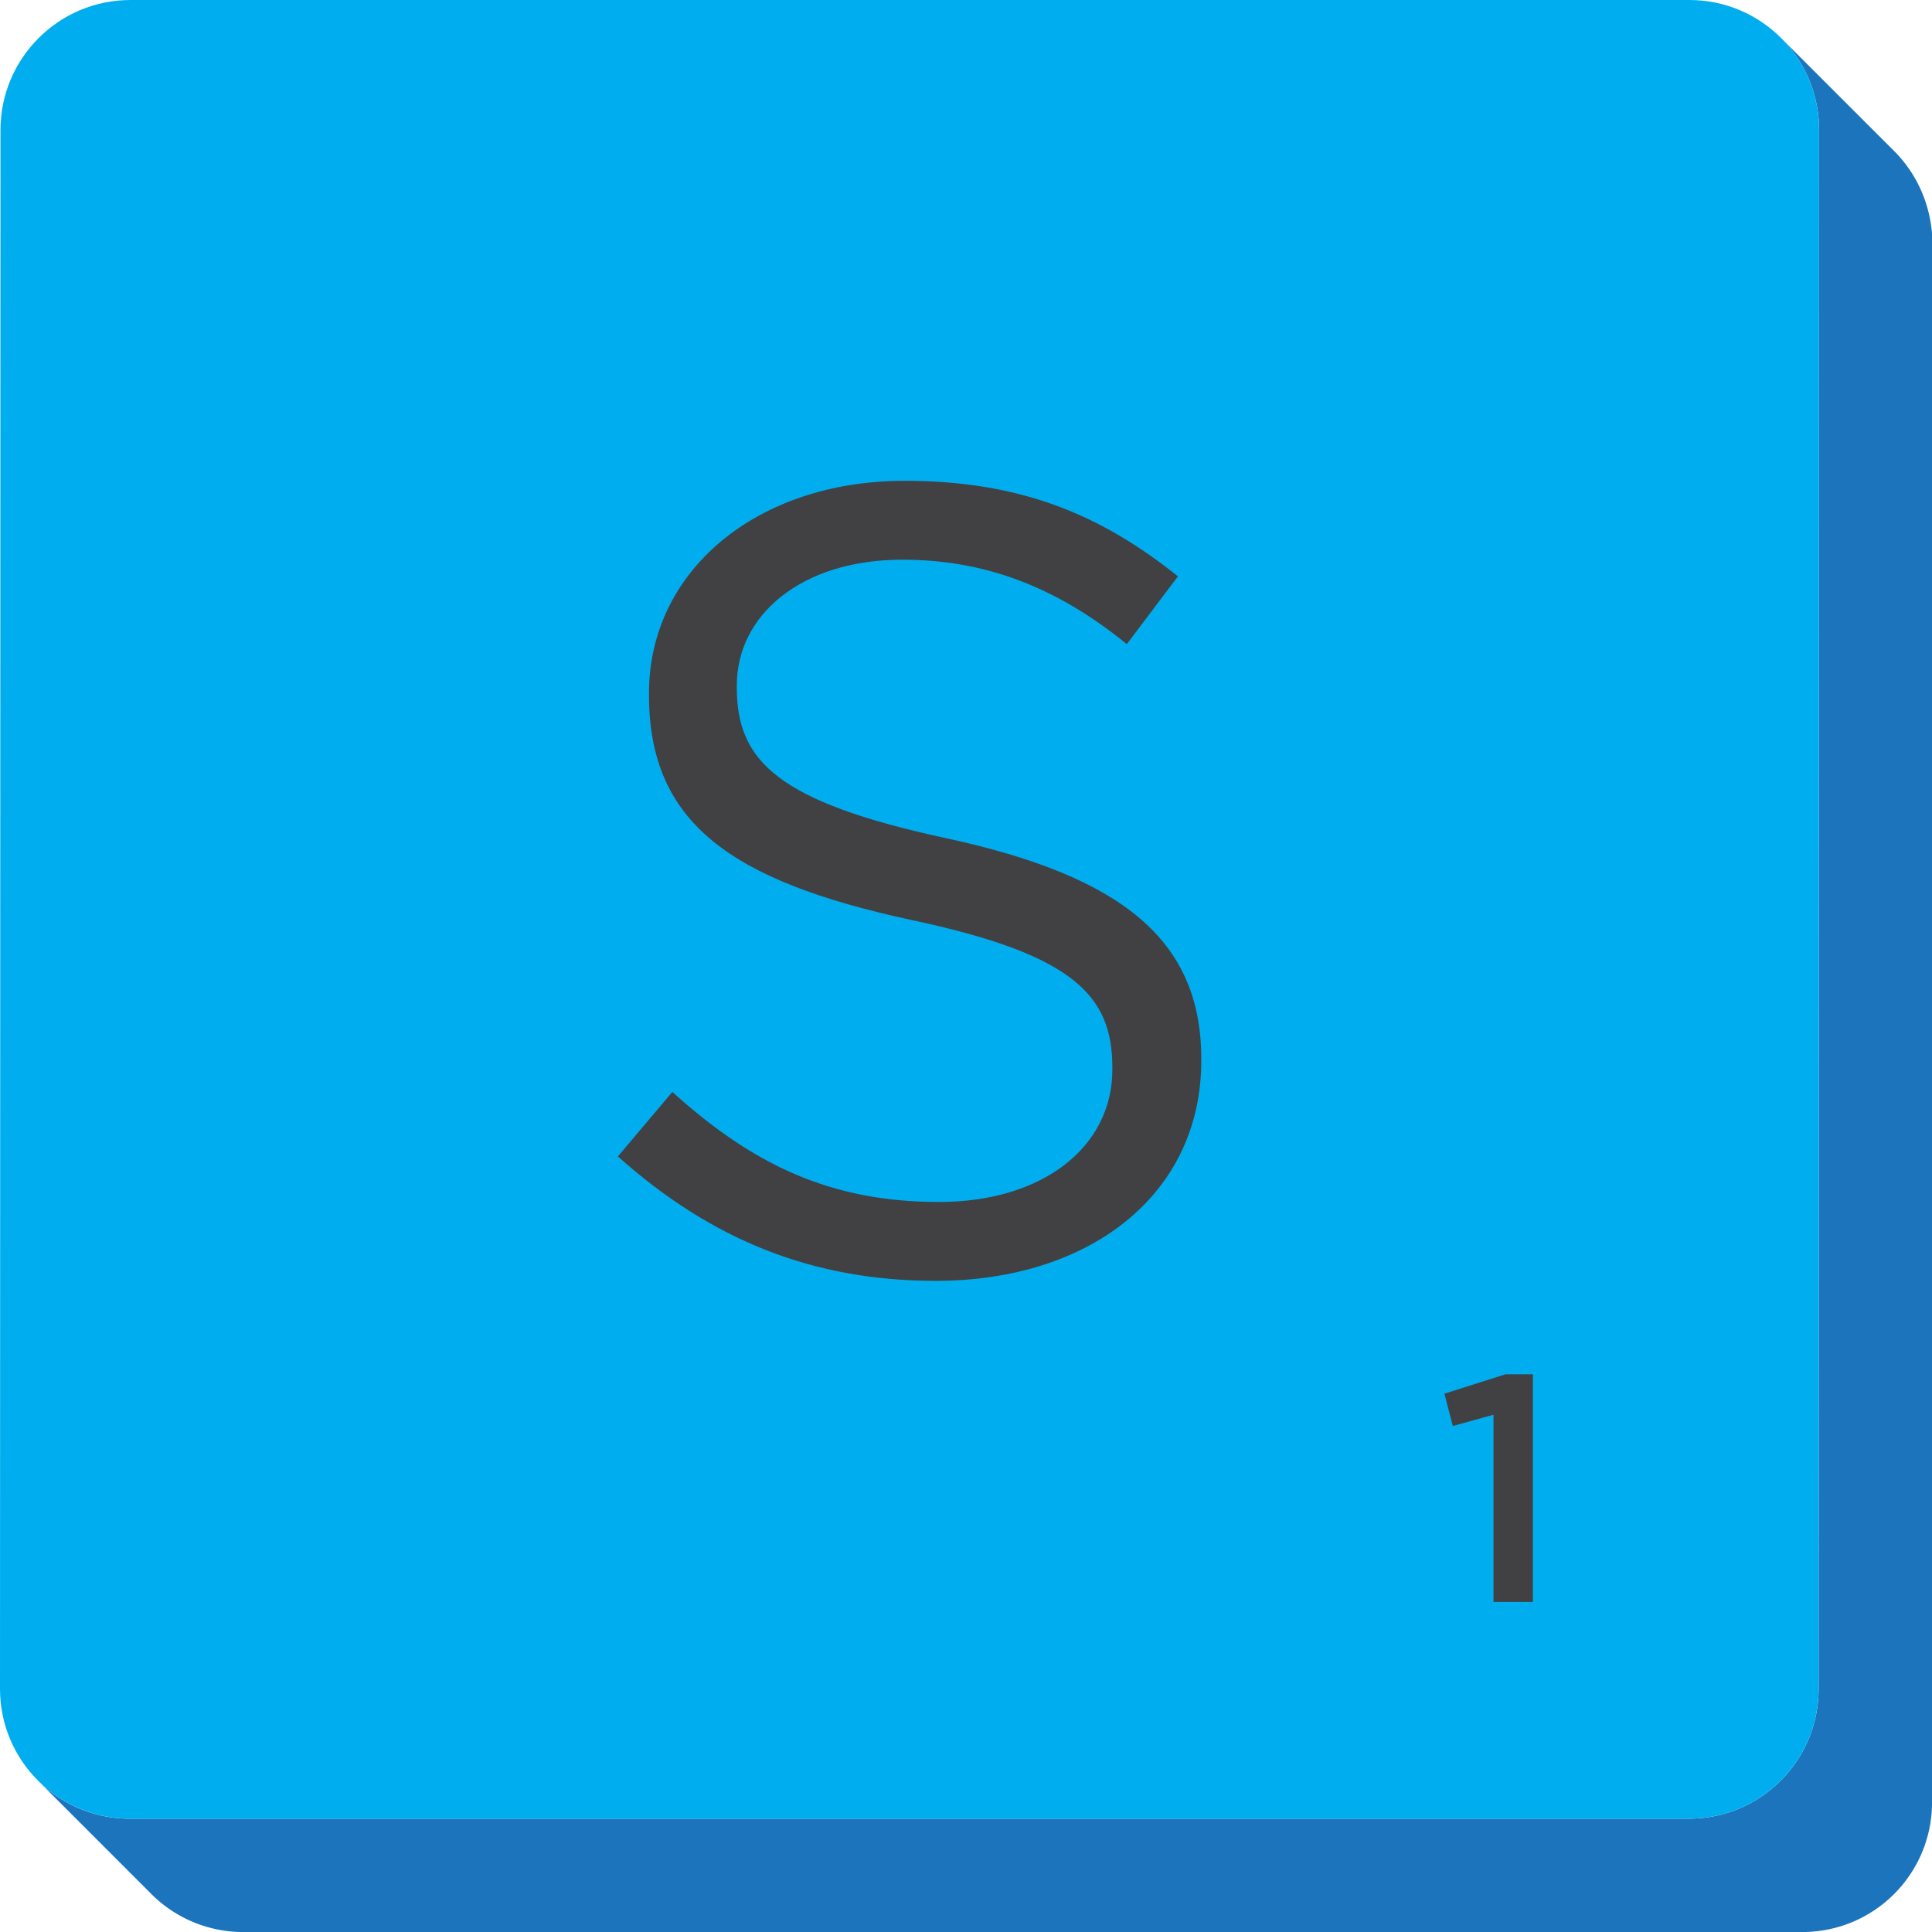 <svg version="1.1" id="scrabble" xmlns="http://www.w3.org/2000/svg" x="0" y="0" viewBox="0 0 438.47 438.47" style="enable-background:new 0 0 438.47 438.47" xml:space="preserve">
    <style>
        .st6{fill:#414042}
    </style>
    <g id="scrabbleTile">
        <g id="highlightedTile">
            <path id="side" d="M429.94 34.34 404.21 8.62a29.45 29.45 0 0 1 8.64 20.89l-.11 353.79c-.01 16.29-13.17 29.45-29.46 29.45H29.5c-8.16 0-15.54-3.3-20.88-8.64l25.72 25.73a29.45 29.45 0 0 0 20.89 8.64h353.79c16.29 0 29.46-13.16 29.46-29.45l.11-353.79c-.12-8.16-3.31-15.55-8.65-20.9z" style="fill:#1c75bc"/>
            <path id="top" d="M383.41 0c16.29 0 29.45 13.21 29.44 29.51l-.11 353.79c-.01 16.29-13.17 29.45-29.46 29.45H29.5C13.2 412.74 0 399.58 0 383.29L.11 29.51C.11 13.21 13.33 0 29.62 0h353.79z" style="fill:#00aeef"/>
        </g>
        <path class="st6" d="m140.23 262.45 12.36-14.63c18.41 16.64 36.06 24.97 60.52 24.97 23.71 0 39.34-12.61 39.34-30.01v-.51c0-16.39-8.83-25.72-45.9-33.54-40.6-8.83-59.26-21.94-59.26-50.94v-.5c0-27.74 24.46-48.17 58-48.17 25.72 0 44.13 7.31 62.04 21.69l-11.6 15.38c-16.39-13.37-32.78-19.17-50.94-19.17-22.95 0-37.57 12.61-37.57 28.5v.5c0 16.64 9.08 25.97 47.91 34.3 39.34 8.57 57.5 22.95 57.5 49.93v.51c0 30.26-25.22 49.93-60.27 49.93-28 0-50.95-9.33-72.13-28.24z" id="S"/>
        <path class="st6" d="m338.95 321.07-9.23 2.56-1.91-7.33 13.85-4.4h6.23v51.66h-8.94v-42.49z" id="_x31__56_"/>
    </g>
</svg>
